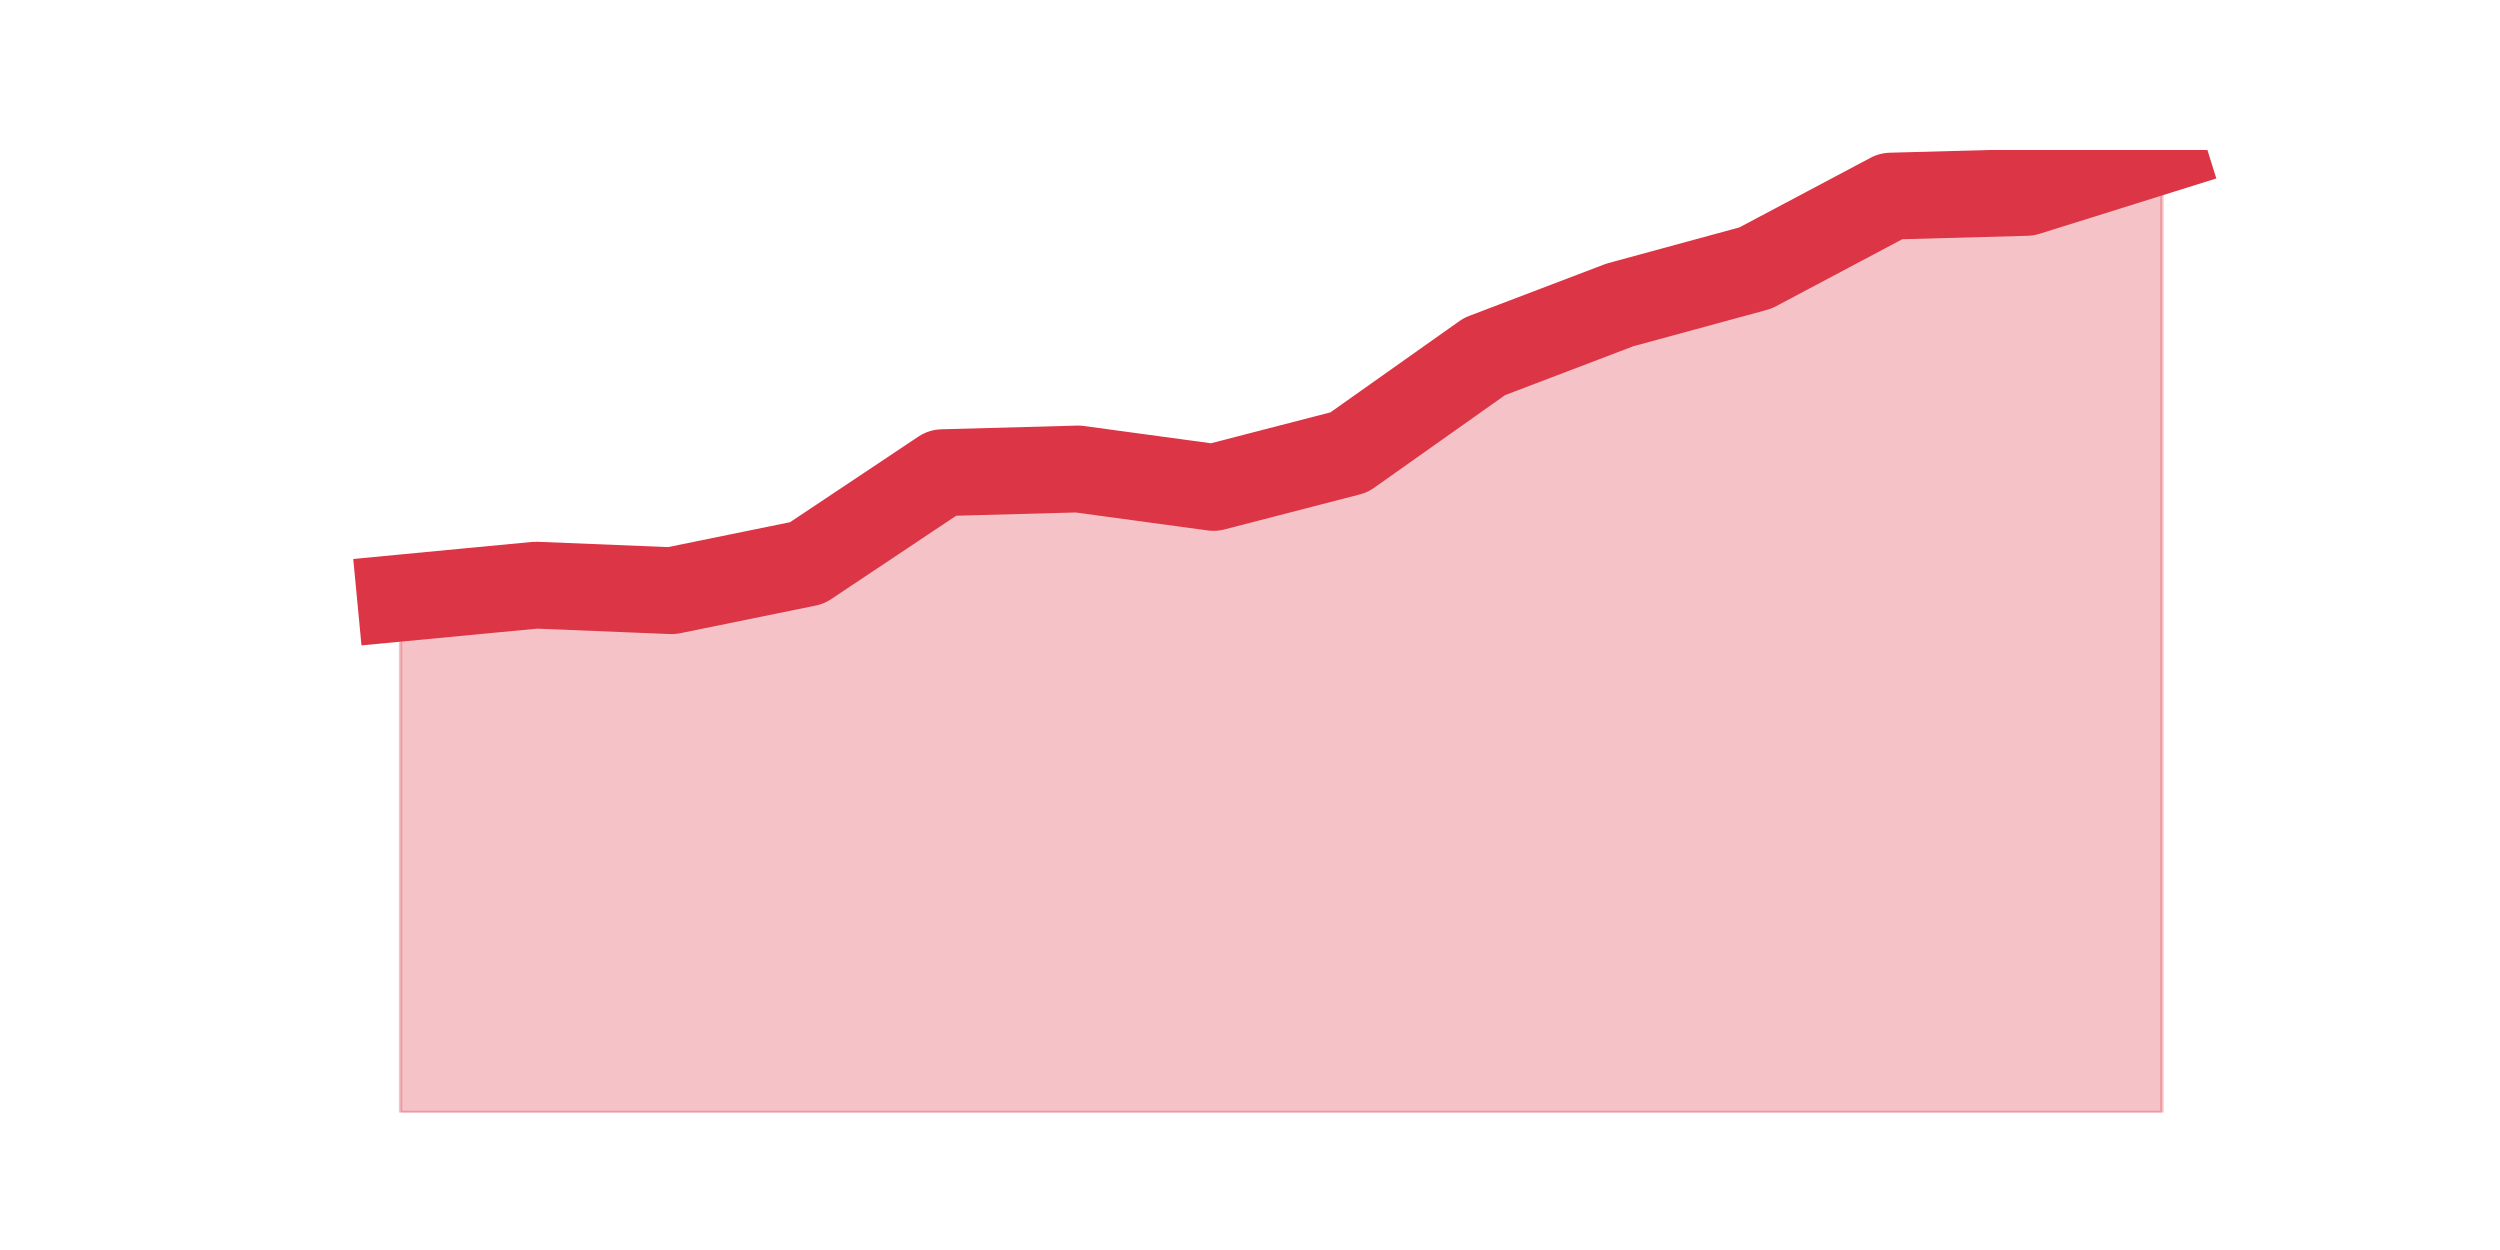 <?xml version="1.0" encoding="utf-8" standalone="no"?>
<!DOCTYPE svg PUBLIC "-//W3C//DTD SVG 1.1//EN"
  "http://www.w3.org/Graphics/SVG/1.1/DTD/svg11.dtd">
<svg height="360pt" version="1.1" viewBox="0 0 720 360" width="720pt" xmlns="http://www.w3.org/2000/svg" xmlns:xlink="http://www.w3.org/1999/xlink">
 <defs>
  <style type="text/css">*{stroke-linecap:butt;stroke-linejoin:round;}</style>
 </defs>
 <g id="figure_1">
  <g id="patch_1">
   <path d="M 0 360 
L 720 360 
L 720 0 
L 0 0 
z
" style="fill:none;"/>
  </g>
  <g id="axes_1">
   <g id="matplotlib.axis_1"/>
   <g id="matplotlib.axis_2"/>
   <g id="PolyCollection_1">
    <defs>
     <path d="M 115.364 -187.759 
L 115.364 -39.6 
L 154.385 -39.6 
L 193.406 -39.6 
L 232.427 -39.6 
L 271.448 -39.6 
L 310.469 -39.6 
L 349.49 -39.6 
L 388.51 -39.6 
L 427.531 -39.6 
L 466.552 -39.6 
L 505.573 -39.6 
L 544.594 -39.6 
L 583.615 -39.6 
L 622.636 -39.6 
L 622.636 -316.8 
L 622.636 -316.8 
L 583.615 -304.586 
L 544.594 -303.524 
L 505.573 -282.814 
L 466.552 -272.193 
L 427.531 -257.324 
L 388.51 -229.71 
L 349.49 -219.621 
L 310.469 -224.931 
L 271.448 -223.869 
L 232.427 -197.848 
L 193.406 -189.883 
L 154.385 -191.476 
L 115.364 -187.759 
z
" id="m9f70576f1f" style="stroke:#dc3545;stroke-opacity:0.3;"/>
    </defs>
    <g clip-path="url(#pc400c02e59)">
     <use style="fill:#dc3545;fill-opacity:0.3;stroke:#dc3545;stroke-opacity:0.3;" x="0" xlink:href="#m9f70576f1f" y="360"/>
    </g>
   </g>
   <g id="line2d_1">
    <path clip-path="url(#pc400c02e59)" d="M 115.364 172.241 
L 154.385 168.524 
L 193.406 170.117 
L 232.427 162.152 
L 271.448 136.131 
L 310.469 135.069 
L 349.49 140.379 
L 388.51 130.29 
L 427.531 102.676 
L 466.552 87.807 
L 505.573 77.186 
L 544.594 56.476 
L 583.615 55.414 
L 622.636 43.2 
" style="fill:none;stroke:#dc3545;stroke-linecap:square;stroke-width:25;"/>
   </g>
  </g>
 </g>
 <defs>
  <clipPath id="pc400c02e59">
   <rect height="277.2" width="558" x="90" y="43.2"/>
  </clipPath>
 </defs>
</svg>
